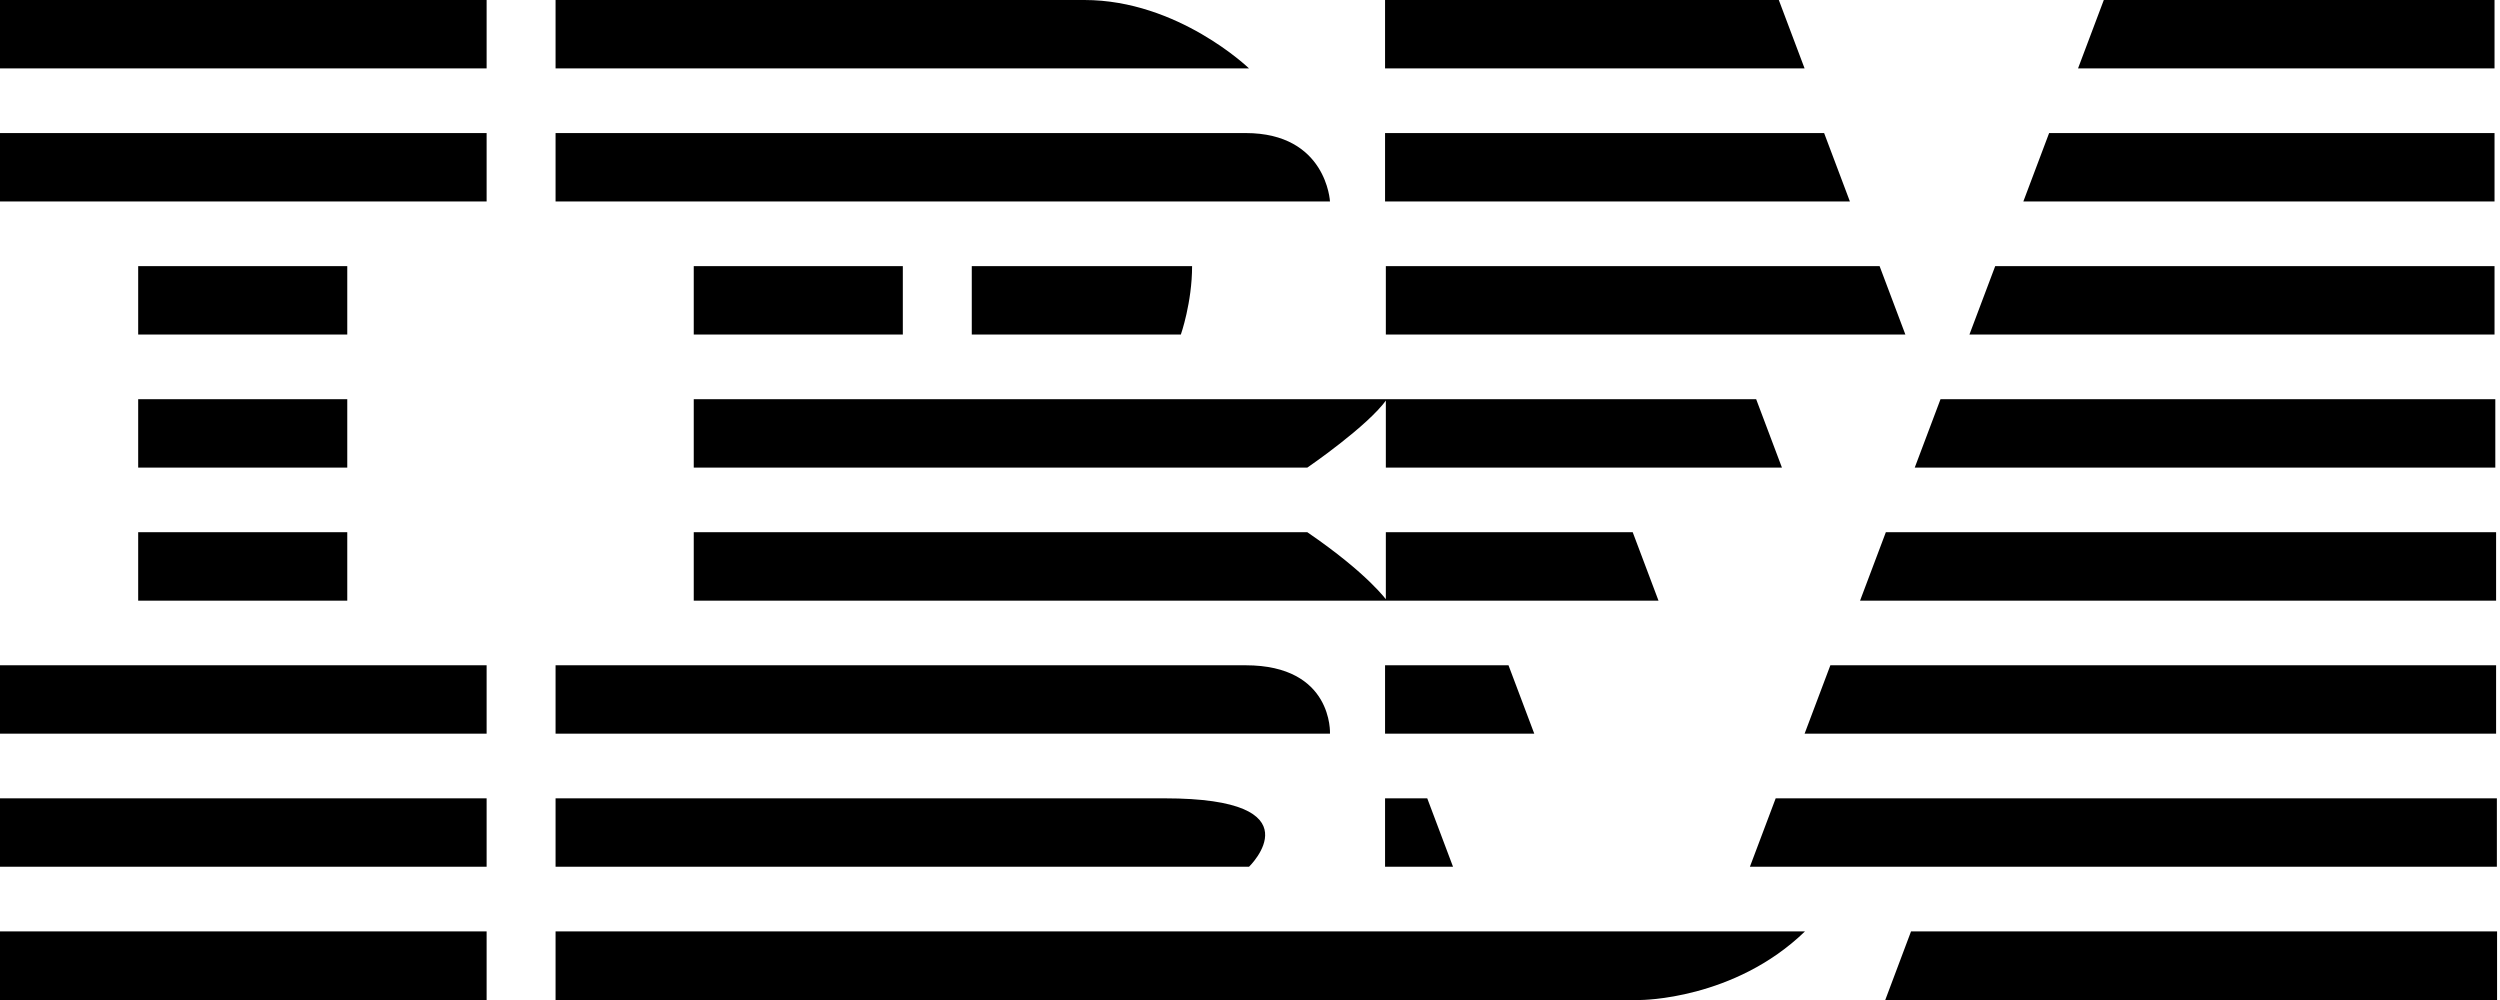<svg xmlns="http://www.w3.org/2000/svg" viewBox="0 0 1000 400">
  <path fill="#000" d="M0 0v27.367h194.648V0H0zm222.226 0v27.367h277.383S471.276 0 433.75 0H222.226zm331.797 0v27.367h167.812L711.523 0H554.023zm287.5 0l-10.313 27.367h166.602V0H841.523zM0 53.222v27.367h194.648V53.222H0zm222.226 0v27.367h309.766s-1.367-27.367-33.75-27.367H222.226zm331.797 0v27.367h185.938l-10.313-27.367H554.023zm265.625 0l-10.312 27.367h188.476V53.222H819.648zM55.273 106.444v27.368h83.633v-27.368H55.273zm222.227 0v27.368h83.632v-27.368h-83.632zm111.21 0v27.368h83.633s4.493-12.778 4.493-27.368h-88.126zm165.626 0v27.368h207.812l-10.312-27.368H554.336zm243.75 0l-10.313 27.368h210.039v-27.368H798.086zM55.273 159.667v27.367h83.633v-27.367H55.273zm222.227 0v27.367h245.429s24.346-16.64 31.836-27.367H277.5zm276.836 0v27.367h158.437l-10.312-27.367H554.336zm221.875 0l-10.312 27.367h232.226v-27.367H776.211zM55.273 212.889v27.367h83.633v-27.367H55.273zm222.227 0v27.367h277.265s-7.49-10.727-31.836-27.367H277.5zm276.836 0v27.367h109.062l-10.312-27.367H554.336zm200 0l-10.312 27.367h254.414v-27.367H754.336zM0 266.111v27.367h194.648v-27.367H0zm222.226 0v27.367h309.766s1.367-27.367-33.75-27.367H222.226zm331.797 0v27.367h59.688l-10.313-27.367h-49.375zm178.125 0l-10.312 27.367h276.602v-27.367H732.148zM0 319.333v27.368h194.648v-27.368H0zm222.226 0v27.368h277.383s28.333-27.368-33.75-27.368H222.226zm331.797 0v27.368h27.187l-10.312-27.368h-16.875zm156.25 0l-10.312 27.368h298.789v-27.368H710.273zM0 372.556V400h194.648v-27.444H0zm222.226 0V400h433.907s37.526 0 65.859-27.444H222.226zm542.187 0l-10.312 27.444h244.727v-27.444H764.413z"/>
</svg>
